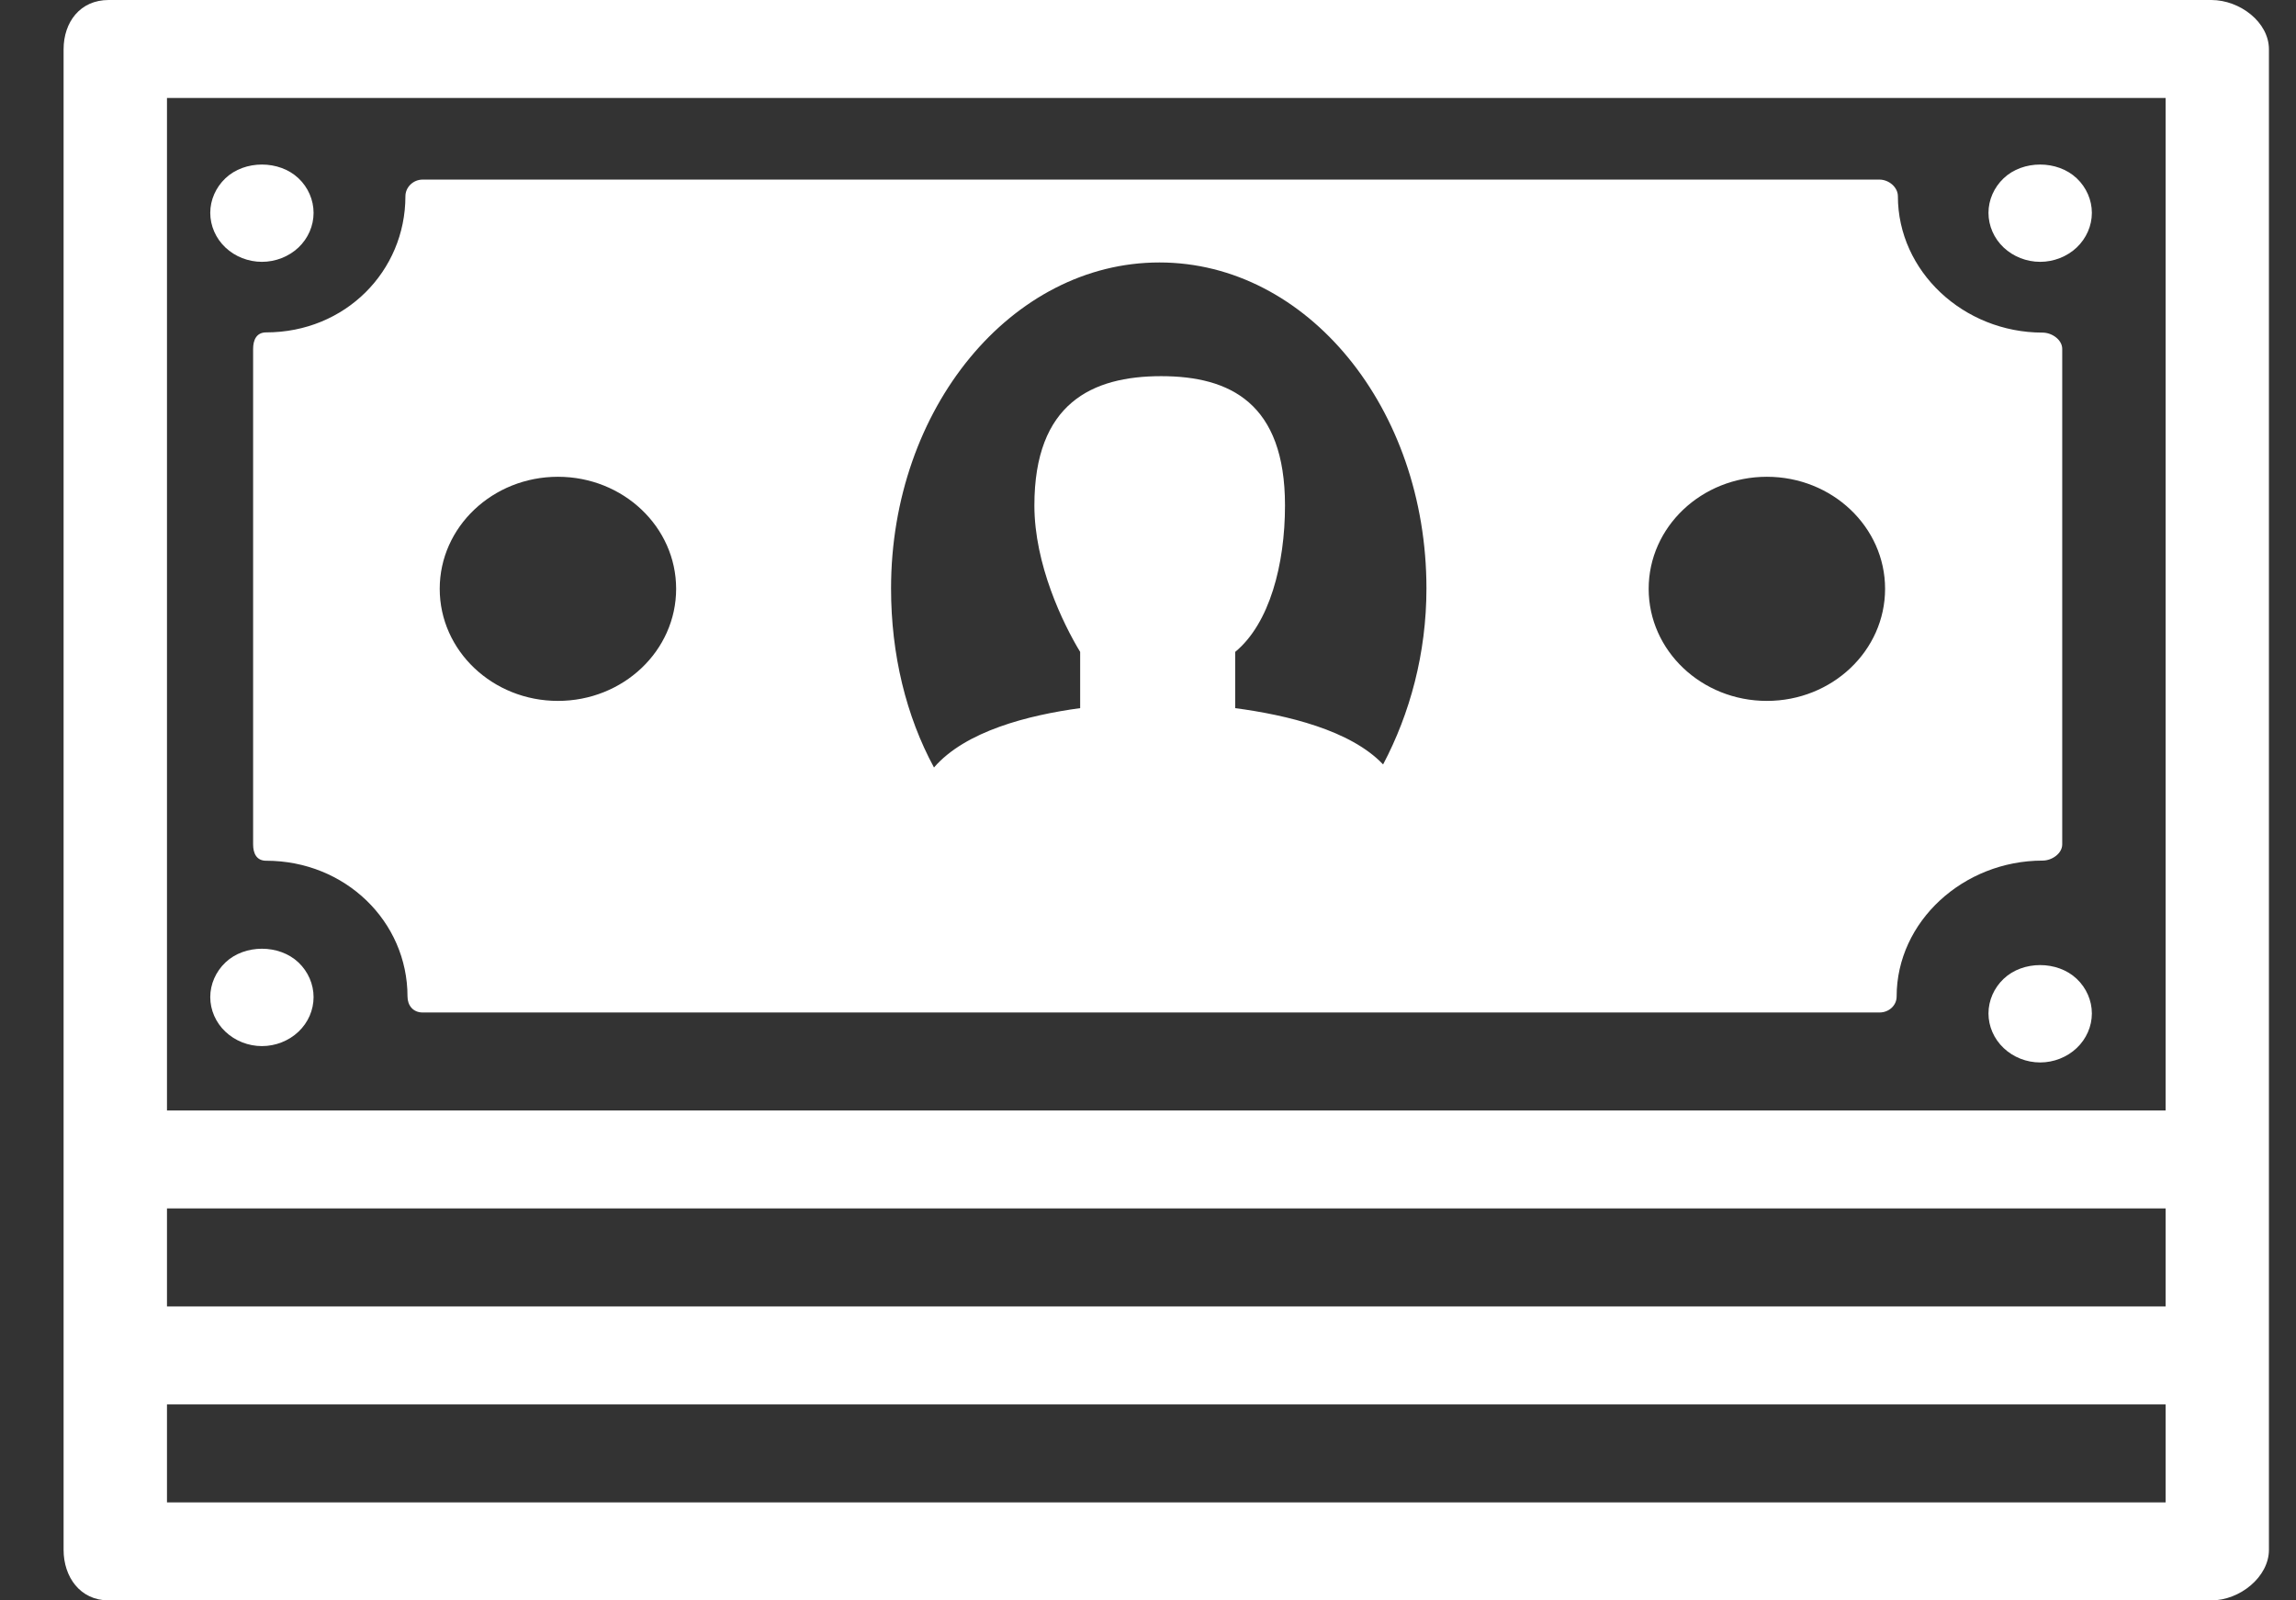 <svg width="33" height="23" viewBox="0 0 33 23" fill="none" xmlns="http://www.w3.org/2000/svg">
<rect x="0" y="0" width="33" height="23" fill="#333333" stroke="none"/>
<path d="M31.783 0H1.561C1.151 0 0.914 0.319 0.914 0.709V16.144V16.676V18.952V19.465V22.274C0.914 22.662 1.151 23 1.561 23H31.783C32.194 23 32.611 22.662 32.611 22.273V19.465V19.221V16.675V16.413V0.709C32.611 0.319 32.194 0 31.783 0ZM31.126 21.592H2.4V20.184H31.126V21.592ZM31.126 18.776H2.4V17.367H31.126V18.776ZM31.126 15.959H2.4V1.408H31.126V15.959Z" fill="white"/>
<path d="M4.29 2.562C4.012 2.299 3.517 2.299 3.24 2.562C3.101 2.694 3.022 2.874 3.022 3.059C3.022 3.245 3.101 3.426 3.24 3.557C3.378 3.688 3.569 3.763 3.765 3.763C3.96 3.763 4.151 3.688 4.29 3.557C4.429 3.425 4.507 3.245 4.507 3.059C4.507 2.874 4.429 2.693 4.29 2.562Z" fill="white"/>
<path d="M29.848 2.562C29.57 2.299 29.075 2.299 28.798 2.562C28.659 2.694 28.58 2.874 28.58 3.059C28.58 3.245 28.659 3.426 28.798 3.557C28.937 3.688 29.127 3.763 29.323 3.763C29.518 3.763 29.709 3.688 29.848 3.557C29.987 3.425 30.066 3.245 30.066 3.059C30.066 2.874 29.987 2.693 29.848 2.562Z" fill="white"/>
<path d="M4.29 13.832C4.012 13.569 3.517 13.569 3.24 13.832C3.101 13.964 3.022 14.145 3.022 14.33C3.022 14.515 3.101 14.697 3.24 14.827C3.379 14.959 3.569 15.034 3.765 15.034C3.96 15.034 4.151 14.959 4.29 14.827C4.429 14.696 4.507 14.515 4.507 14.33C4.507 14.145 4.429 13.964 4.29 13.832Z" fill="white"/>
<path d="M29.848 14.067C29.57 13.804 29.075 13.804 28.798 14.067C28.659 14.199 28.58 14.379 28.58 14.565C28.58 14.75 28.659 14.931 28.798 15.062C28.937 15.194 29.127 15.269 29.323 15.269C29.518 15.269 29.709 15.194 29.848 15.062C29.987 14.931 30.066 14.75 30.066 14.565C30.066 14.379 29.987 14.198 29.848 14.067Z" fill="white"/>
<path d="M29.357 4.78C28.22 4.78 27.278 3.898 27.278 2.82C27.278 2.691 27.149 2.581 27.013 2.581H6.075C5.938 2.581 5.827 2.691 5.827 2.82C5.827 3.898 4.962 4.777 3.825 4.777C3.688 4.777 3.638 4.884 3.638 5.014V12.135C3.638 12.265 3.688 12.37 3.825 12.37C4.962 12.37 5.857 13.243 5.857 14.321C5.857 14.45 5.938 14.551 6.075 14.551H27.013C27.15 14.551 27.26 14.45 27.26 14.321C27.26 13.243 28.22 12.368 29.358 12.368C29.494 12.368 29.64 12.265 29.64 12.135V5.014C29.64 4.884 29.494 4.78 29.357 4.78ZM8.019 10.073C7.081 10.073 6.32 9.352 6.32 8.462C6.32 7.573 7.081 6.852 8.019 6.852C8.958 6.852 9.718 7.573 9.718 8.462C9.718 9.352 8.958 10.073 8.019 10.073ZM19.879 10.986C19.412 10.493 18.496 10.276 17.753 10.177V9.369C18.248 8.961 18.469 8.111 18.469 7.264C18.469 5.795 17.68 5.406 16.689 5.406C15.697 5.406 14.867 5.795 14.867 7.264C14.867 8.111 15.277 8.961 15.525 9.369V10.177C14.782 10.278 13.877 10.506 13.424 11.03C13.024 10.291 12.807 9.408 12.807 8.457C12.807 5.869 14.539 3.772 16.664 3.772C18.79 3.772 20.502 5.869 20.502 8.457C20.502 9.389 20.265 10.256 19.879 10.986ZM25.395 10.073C24.457 10.073 23.696 9.352 23.696 8.462C23.696 7.573 24.457 6.852 25.395 6.852C26.333 6.852 27.094 7.573 27.094 8.462C27.094 9.352 26.333 10.073 25.395 10.073Z" fill="white"/>
</svg>
